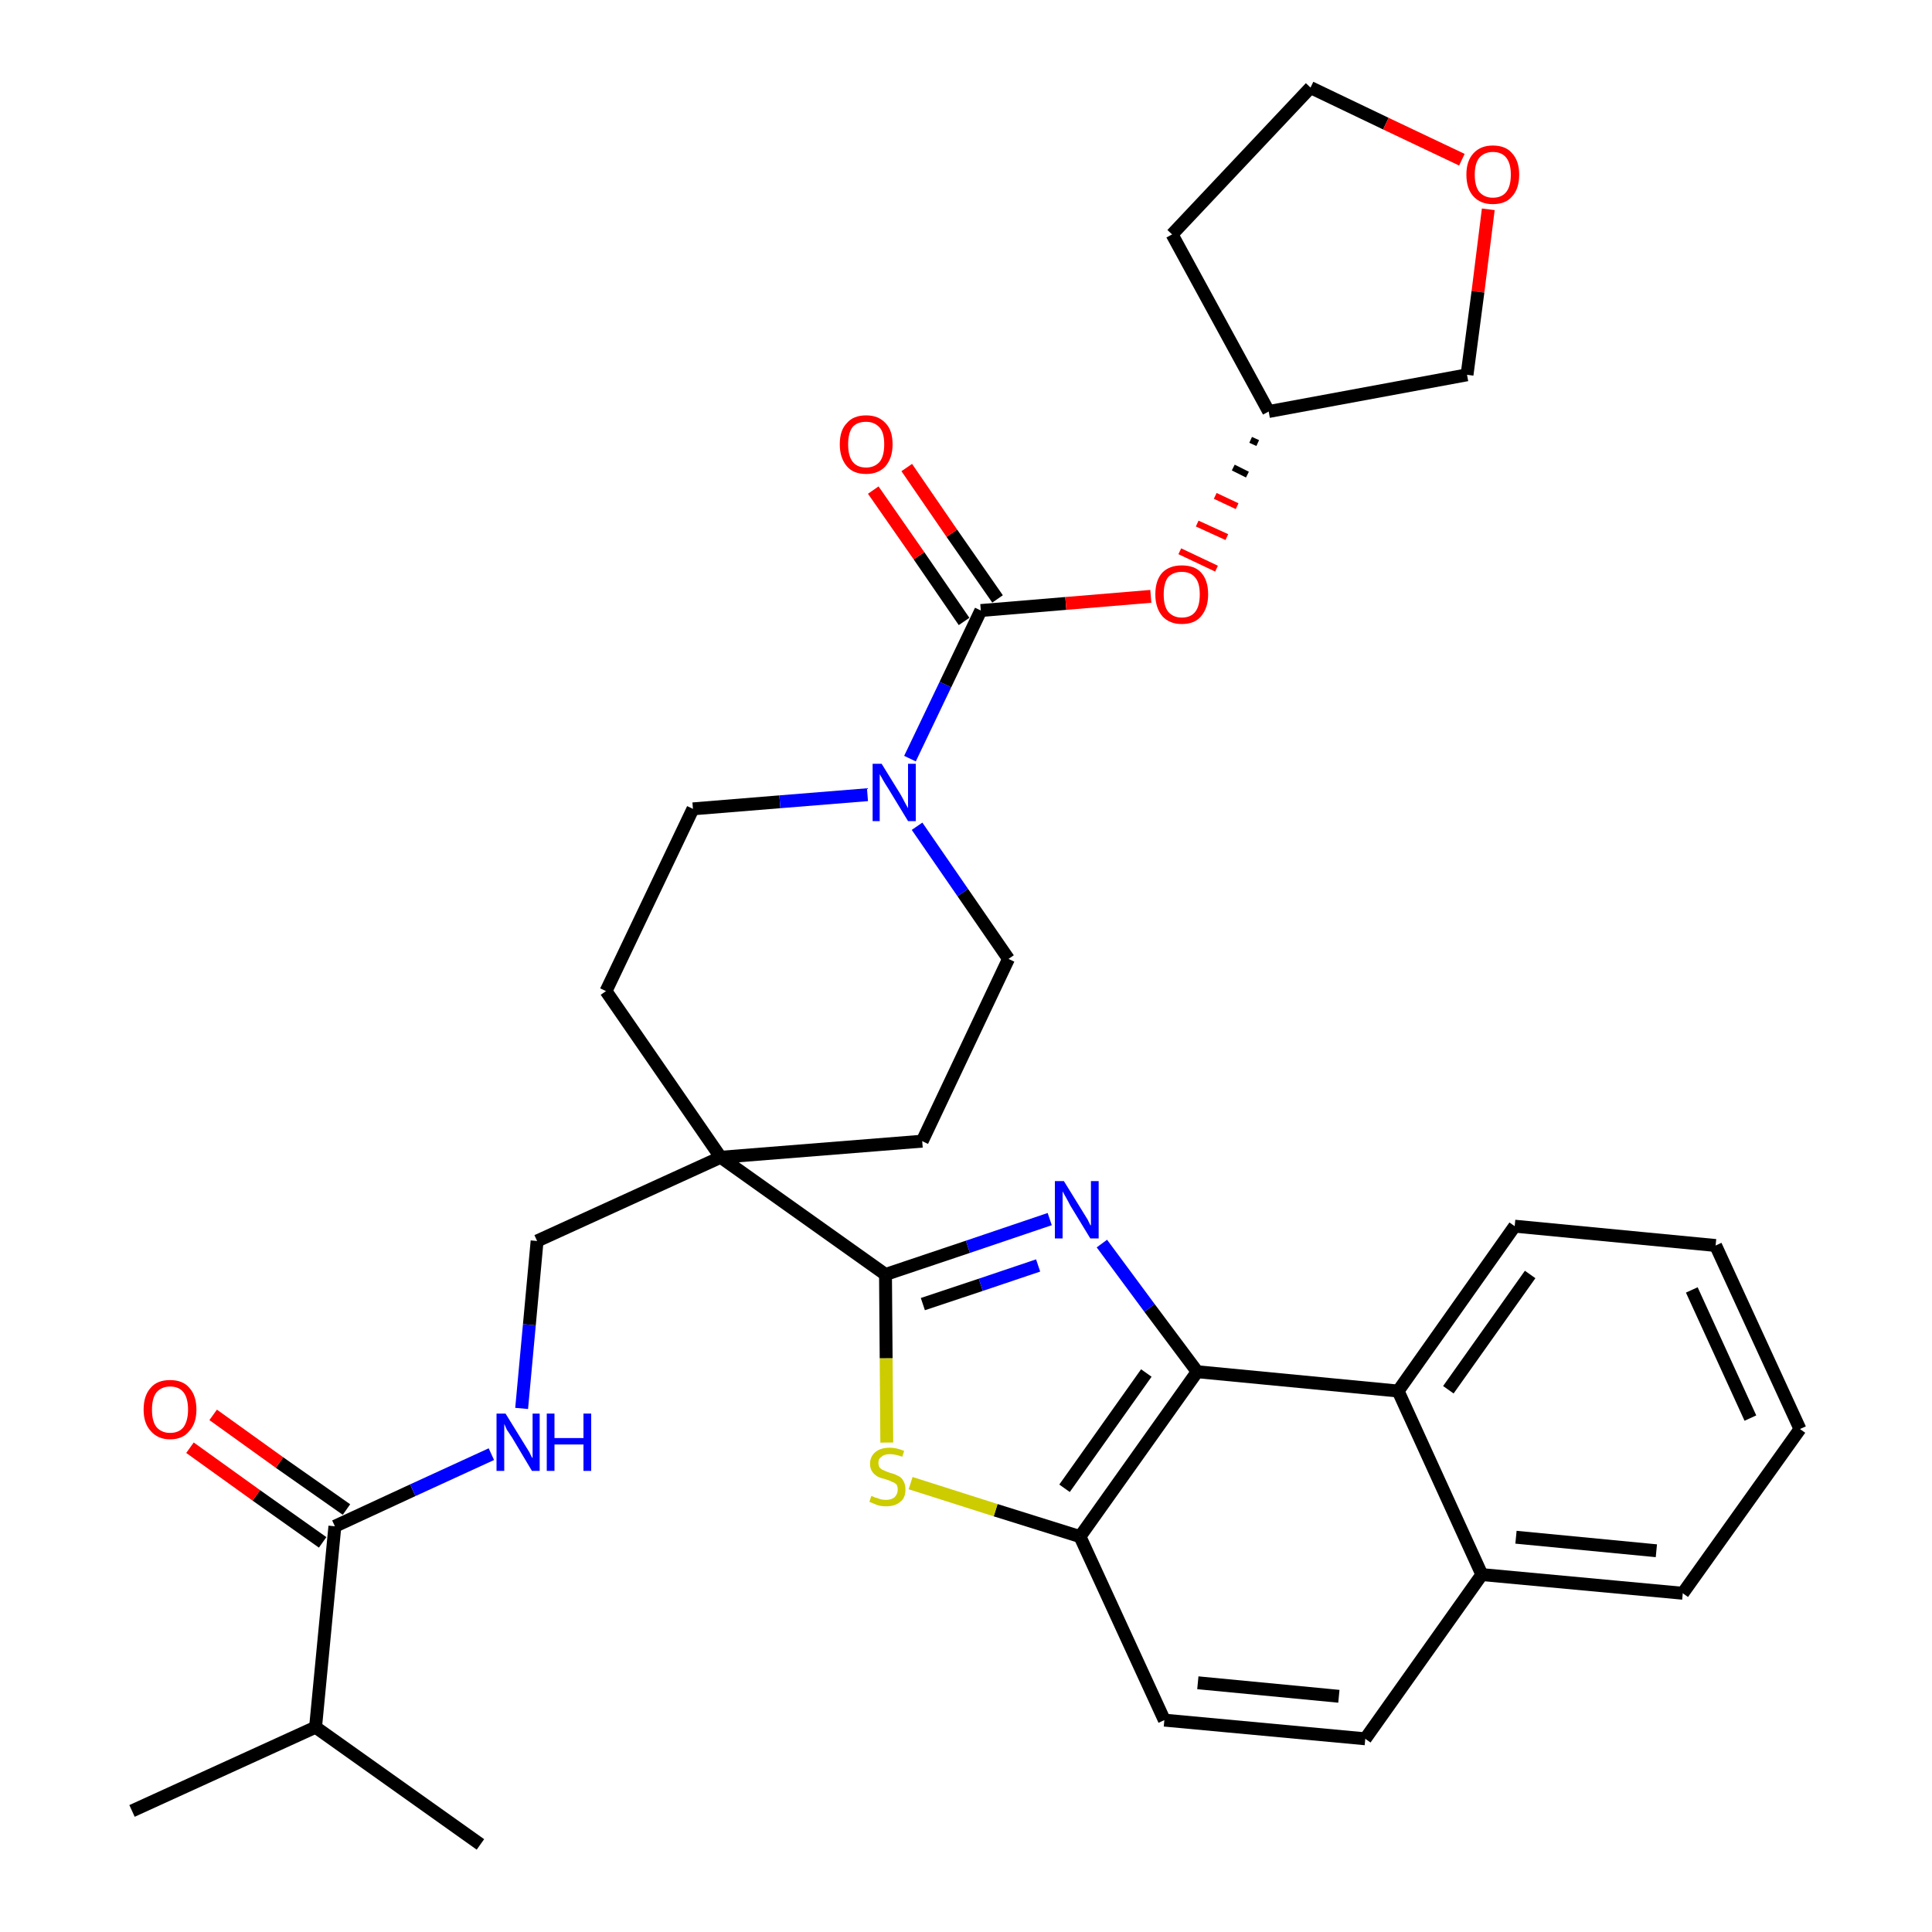 <?xml version='1.0' encoding='iso-8859-1'?>
<svg version='1.1' baseProfile='full'
              xmlns='http://www.w3.org/2000/svg'
                      xmlns:rdkit='http://www.rdkit.org/xml'
                      xmlns:xlink='http://www.w3.org/1999/xlink'
                  xml:space='preserve'
width='300px' height='300px' viewBox='0 0 300 300'>
<!-- END OF HEADER -->
<path class='bond-0 atom-0 atom-1' d='M 20.5,281.2 L 49.0,268.2' style='fill:none;fill-rule:evenodd;stroke:#000000;stroke-width:2.0px;stroke-linecap:butt;stroke-linejoin:miter;stroke-opacity:1' />
<path class='bond-1 atom-1 atom-2' d='M 49.0,268.2 L 74.6,286.4' style='fill:none;fill-rule:evenodd;stroke:#000000;stroke-width:2.0px;stroke-linecap:butt;stroke-linejoin:miter;stroke-opacity:1' />
<path class='bond-2 atom-1 atom-3' d='M 49.0,268.2 L 52.0,237.0' style='fill:none;fill-rule:evenodd;stroke:#000000;stroke-width:2.0px;stroke-linecap:butt;stroke-linejoin:miter;stroke-opacity:1' />
<path class='bond-3 atom-3 atom-4' d='M 53.8,234.4 L 43.4,227.1' style='fill:none;fill-rule:evenodd;stroke:#000000;stroke-width:2.0px;stroke-linecap:butt;stroke-linejoin:miter;stroke-opacity:1' />
<path class='bond-3 atom-3 atom-4' d='M 43.4,227.1 L 33.1,219.7' style='fill:none;fill-rule:evenodd;stroke:#FF0000;stroke-width:2.0px;stroke-linecap:butt;stroke-linejoin:miter;stroke-opacity:1' />
<path class='bond-3 atom-3 atom-4' d='M 50.1,239.5 L 39.8,232.2' style='fill:none;fill-rule:evenodd;stroke:#000000;stroke-width:2.0px;stroke-linecap:butt;stroke-linejoin:miter;stroke-opacity:1' />
<path class='bond-3 atom-3 atom-4' d='M 39.8,232.2 L 29.5,224.8' style='fill:none;fill-rule:evenodd;stroke:#FF0000;stroke-width:2.0px;stroke-linecap:butt;stroke-linejoin:miter;stroke-opacity:1' />
<path class='bond-4 atom-3 atom-5' d='M 52.0,237.0 L 64.1,231.4' style='fill:none;fill-rule:evenodd;stroke:#000000;stroke-width:2.0px;stroke-linecap:butt;stroke-linejoin:miter;stroke-opacity:1' />
<path class='bond-4 atom-3 atom-5' d='M 64.1,231.4 L 76.3,225.8' style='fill:none;fill-rule:evenodd;stroke:#0000FF;stroke-width:2.0px;stroke-linecap:butt;stroke-linejoin:miter;stroke-opacity:1' />
<path class='bond-5 atom-5 atom-6' d='M 81.0,218.7 L 82.2,205.7' style='fill:none;fill-rule:evenodd;stroke:#0000FF;stroke-width:2.0px;stroke-linecap:butt;stroke-linejoin:miter;stroke-opacity:1' />
<path class='bond-5 atom-5 atom-6' d='M 82.2,205.7 L 83.4,192.7' style='fill:none;fill-rule:evenodd;stroke:#000000;stroke-width:2.0px;stroke-linecap:butt;stroke-linejoin:miter;stroke-opacity:1' />
<path class='bond-6 atom-6 atom-7' d='M 83.4,192.7 L 111.9,179.7' style='fill:none;fill-rule:evenodd;stroke:#000000;stroke-width:2.0px;stroke-linecap:butt;stroke-linejoin:miter;stroke-opacity:1' />
<path class='bond-7 atom-7 atom-8' d='M 111.9,179.7 L 137.5,197.9' style='fill:none;fill-rule:evenodd;stroke:#000000;stroke-width:2.0px;stroke-linecap:butt;stroke-linejoin:miter;stroke-opacity:1' />
<path class='bond-20 atom-7 atom-21' d='M 111.9,179.7 L 94.1,153.9' style='fill:none;fill-rule:evenodd;stroke:#000000;stroke-width:2.0px;stroke-linecap:butt;stroke-linejoin:miter;stroke-opacity:1' />
<path class='bond-33 atom-33 atom-7' d='M 143.2,177.2 L 111.9,179.7' style='fill:none;fill-rule:evenodd;stroke:#000000;stroke-width:2.0px;stroke-linecap:butt;stroke-linejoin:miter;stroke-opacity:1' />
<path class='bond-8 atom-8 atom-9' d='M 137.5,197.9 L 150.3,193.6' style='fill:none;fill-rule:evenodd;stroke:#000000;stroke-width:2.0px;stroke-linecap:butt;stroke-linejoin:miter;stroke-opacity:1' />
<path class='bond-8 atom-8 atom-9' d='M 150.3,193.6 L 163.0,189.3' style='fill:none;fill-rule:evenodd;stroke:#0000FF;stroke-width:2.0px;stroke-linecap:butt;stroke-linejoin:miter;stroke-opacity:1' />
<path class='bond-8 atom-8 atom-9' d='M 143.3,202.5 L 152.3,199.5' style='fill:none;fill-rule:evenodd;stroke:#000000;stroke-width:2.0px;stroke-linecap:butt;stroke-linejoin:miter;stroke-opacity:1' />
<path class='bond-8 atom-8 atom-9' d='M 152.3,199.5 L 161.2,196.5' style='fill:none;fill-rule:evenodd;stroke:#0000FF;stroke-width:2.0px;stroke-linecap:butt;stroke-linejoin:miter;stroke-opacity:1' />
<path class='bond-34 atom-20 atom-8' d='M 137.7,224.0 L 137.6,210.9' style='fill:none;fill-rule:evenodd;stroke:#CCCC00;stroke-width:2.0px;stroke-linecap:butt;stroke-linejoin:miter;stroke-opacity:1' />
<path class='bond-34 atom-20 atom-8' d='M 137.6,210.9 L 137.5,197.9' style='fill:none;fill-rule:evenodd;stroke:#000000;stroke-width:2.0px;stroke-linecap:butt;stroke-linejoin:miter;stroke-opacity:1' />
<path class='bond-9 atom-9 atom-10' d='M 171.1,193.1 L 178.5,203.1' style='fill:none;fill-rule:evenodd;stroke:#0000FF;stroke-width:2.0px;stroke-linecap:butt;stroke-linejoin:miter;stroke-opacity:1' />
<path class='bond-9 atom-9 atom-10' d='M 178.5,203.1 L 185.9,213.0' style='fill:none;fill-rule:evenodd;stroke:#000000;stroke-width:2.0px;stroke-linecap:butt;stroke-linejoin:miter;stroke-opacity:1' />
<path class='bond-10 atom-10 atom-11' d='M 185.9,213.0 L 167.7,238.6' style='fill:none;fill-rule:evenodd;stroke:#000000;stroke-width:2.0px;stroke-linecap:butt;stroke-linejoin:miter;stroke-opacity:1' />
<path class='bond-10 atom-10 atom-11' d='M 178.0,213.2 L 165.3,231.1' style='fill:none;fill-rule:evenodd;stroke:#000000;stroke-width:2.0px;stroke-linecap:butt;stroke-linejoin:miter;stroke-opacity:1' />
<path class='bond-36 atom-19 atom-10' d='M 217.1,216.0 L 185.9,213.0' style='fill:none;fill-rule:evenodd;stroke:#000000;stroke-width:2.0px;stroke-linecap:butt;stroke-linejoin:miter;stroke-opacity:1' />
<path class='bond-11 atom-11 atom-12' d='M 167.7,238.6 L 180.8,267.1' style='fill:none;fill-rule:evenodd;stroke:#000000;stroke-width:2.0px;stroke-linecap:butt;stroke-linejoin:miter;stroke-opacity:1' />
<path class='bond-19 atom-11 atom-20' d='M 167.7,238.6 L 154.6,234.5' style='fill:none;fill-rule:evenodd;stroke:#000000;stroke-width:2.0px;stroke-linecap:butt;stroke-linejoin:miter;stroke-opacity:1' />
<path class='bond-19 atom-11 atom-20' d='M 154.6,234.5 L 141.4,230.3' style='fill:none;fill-rule:evenodd;stroke:#CCCC00;stroke-width:2.0px;stroke-linecap:butt;stroke-linejoin:miter;stroke-opacity:1' />
<path class='bond-12 atom-12 atom-13' d='M 180.8,267.1 L 212.0,270.0' style='fill:none;fill-rule:evenodd;stroke:#000000;stroke-width:2.0px;stroke-linecap:butt;stroke-linejoin:miter;stroke-opacity:1' />
<path class='bond-12 atom-12 atom-13' d='M 186.0,261.3 L 207.9,263.4' style='fill:none;fill-rule:evenodd;stroke:#000000;stroke-width:2.0px;stroke-linecap:butt;stroke-linejoin:miter;stroke-opacity:1' />
<path class='bond-13 atom-13 atom-14' d='M 212.0,270.0 L 230.1,244.5' style='fill:none;fill-rule:evenodd;stroke:#000000;stroke-width:2.0px;stroke-linecap:butt;stroke-linejoin:miter;stroke-opacity:1' />
<path class='bond-14 atom-14 atom-15' d='M 230.1,244.5 L 261.3,247.4' style='fill:none;fill-rule:evenodd;stroke:#000000;stroke-width:2.0px;stroke-linecap:butt;stroke-linejoin:miter;stroke-opacity:1' />
<path class='bond-14 atom-14 atom-15' d='M 235.4,238.7 L 257.2,240.8' style='fill:none;fill-rule:evenodd;stroke:#000000;stroke-width:2.0px;stroke-linecap:butt;stroke-linejoin:miter;stroke-opacity:1' />
<path class='bond-37 atom-19 atom-14' d='M 217.1,216.0 L 230.1,244.5' style='fill:none;fill-rule:evenodd;stroke:#000000;stroke-width:2.0px;stroke-linecap:butt;stroke-linejoin:miter;stroke-opacity:1' />
<path class='bond-15 atom-15 atom-16' d='M 261.3,247.4 L 279.5,221.9' style='fill:none;fill-rule:evenodd;stroke:#000000;stroke-width:2.0px;stroke-linecap:butt;stroke-linejoin:miter;stroke-opacity:1' />
<path class='bond-16 atom-16 atom-17' d='M 279.5,221.9 L 266.4,193.4' style='fill:none;fill-rule:evenodd;stroke:#000000;stroke-width:2.0px;stroke-linecap:butt;stroke-linejoin:miter;stroke-opacity:1' />
<path class='bond-16 atom-16 atom-17' d='M 271.8,220.2 L 262.7,200.3' style='fill:none;fill-rule:evenodd;stroke:#000000;stroke-width:2.0px;stroke-linecap:butt;stroke-linejoin:miter;stroke-opacity:1' />
<path class='bond-17 atom-17 atom-18' d='M 266.4,193.4 L 235.2,190.4' style='fill:none;fill-rule:evenodd;stroke:#000000;stroke-width:2.0px;stroke-linecap:butt;stroke-linejoin:miter;stroke-opacity:1' />
<path class='bond-18 atom-18 atom-19' d='M 235.2,190.4 L 217.1,216.0' style='fill:none;fill-rule:evenodd;stroke:#000000;stroke-width:2.0px;stroke-linecap:butt;stroke-linejoin:miter;stroke-opacity:1' />
<path class='bond-18 atom-18 atom-19' d='M 237.6,197.9 L 224.9,215.8' style='fill:none;fill-rule:evenodd;stroke:#000000;stroke-width:2.0px;stroke-linecap:butt;stroke-linejoin:miter;stroke-opacity:1' />
<path class='bond-21 atom-21 atom-22' d='M 94.1,153.9 L 107.6,125.6' style='fill:none;fill-rule:evenodd;stroke:#000000;stroke-width:2.0px;stroke-linecap:butt;stroke-linejoin:miter;stroke-opacity:1' />
<path class='bond-22 atom-22 atom-23' d='M 107.6,125.6 L 121.1,124.5' style='fill:none;fill-rule:evenodd;stroke:#000000;stroke-width:2.0px;stroke-linecap:butt;stroke-linejoin:miter;stroke-opacity:1' />
<path class='bond-22 atom-22 atom-23' d='M 121.1,124.5 L 134.7,123.4' style='fill:none;fill-rule:evenodd;stroke:#0000FF;stroke-width:2.0px;stroke-linecap:butt;stroke-linejoin:miter;stroke-opacity:1' />
<path class='bond-23 atom-23 atom-24' d='M 141.3,117.8 L 146.8,106.3' style='fill:none;fill-rule:evenodd;stroke:#0000FF;stroke-width:2.0px;stroke-linecap:butt;stroke-linejoin:miter;stroke-opacity:1' />
<path class='bond-23 atom-23 atom-24' d='M 146.8,106.3 L 152.3,94.8' style='fill:none;fill-rule:evenodd;stroke:#000000;stroke-width:2.0px;stroke-linecap:butt;stroke-linejoin:miter;stroke-opacity:1' />
<path class='bond-31 atom-23 atom-32' d='M 142.4,128.3 L 149.5,138.6' style='fill:none;fill-rule:evenodd;stroke:#0000FF;stroke-width:2.0px;stroke-linecap:butt;stroke-linejoin:miter;stroke-opacity:1' />
<path class='bond-31 atom-23 atom-32' d='M 149.5,138.6 L 156.6,148.9' style='fill:none;fill-rule:evenodd;stroke:#000000;stroke-width:2.0px;stroke-linecap:butt;stroke-linejoin:miter;stroke-opacity:1' />
<path class='bond-24 atom-24 atom-25' d='M 154.9,93.0 L 147.8,82.8' style='fill:none;fill-rule:evenodd;stroke:#000000;stroke-width:2.0px;stroke-linecap:butt;stroke-linejoin:miter;stroke-opacity:1' />
<path class='bond-24 atom-24 atom-25' d='M 147.8,82.8 L 140.8,72.6' style='fill:none;fill-rule:evenodd;stroke:#FF0000;stroke-width:2.0px;stroke-linecap:butt;stroke-linejoin:miter;stroke-opacity:1' />
<path class='bond-24 atom-24 atom-25' d='M 149.7,96.5 L 142.7,86.3' style='fill:none;fill-rule:evenodd;stroke:#000000;stroke-width:2.0px;stroke-linecap:butt;stroke-linejoin:miter;stroke-opacity:1' />
<path class='bond-24 atom-24 atom-25' d='M 142.7,86.3 L 135.6,76.1' style='fill:none;fill-rule:evenodd;stroke:#FF0000;stroke-width:2.0px;stroke-linecap:butt;stroke-linejoin:miter;stroke-opacity:1' />
<path class='bond-25 atom-24 atom-26' d='M 152.3,94.8 L 165.5,93.7' style='fill:none;fill-rule:evenodd;stroke:#000000;stroke-width:2.0px;stroke-linecap:butt;stroke-linejoin:miter;stroke-opacity:1' />
<path class='bond-25 atom-24 atom-26' d='M 165.5,93.7 L 178.7,92.6' style='fill:none;fill-rule:evenodd;stroke:#FF0000;stroke-width:2.0px;stroke-linecap:butt;stroke-linejoin:miter;stroke-opacity:1' />
<path class='bond-26 atom-27 atom-26' d='M 194.2,68.3 L 195.3,68.8' style='fill:none;fill-rule:evenodd;stroke:#000000;stroke-width:1.0px;stroke-linecap:butt;stroke-linejoin:miter;stroke-opacity:1' />
<path class='bond-26 atom-27 atom-26' d='M 191.5,72.6 L 193.7,73.7' style='fill:none;fill-rule:evenodd;stroke:#000000;stroke-width:1.0px;stroke-linecap:butt;stroke-linejoin:miter;stroke-opacity:1' />
<path class='bond-26 atom-27 atom-26' d='M 188.7,77.0 L 192.1,78.6' style='fill:none;fill-rule:evenodd;stroke:#FF0000;stroke-width:1.0px;stroke-linecap:butt;stroke-linejoin:miter;stroke-opacity:1' />
<path class='bond-26 atom-27 atom-26' d='M 185.9,81.3 L 190.5,83.4' style='fill:none;fill-rule:evenodd;stroke:#FF0000;stroke-width:1.0px;stroke-linecap:butt;stroke-linejoin:miter;stroke-opacity:1' />
<path class='bond-26 atom-27 atom-26' d='M 183.2,85.6 L 188.9,88.3' style='fill:none;fill-rule:evenodd;stroke:#FF0000;stroke-width:1.0px;stroke-linecap:butt;stroke-linejoin:miter;stroke-opacity:1' />
<path class='bond-27 atom-27 atom-28' d='M 197.0,63.9 L 182.0,36.4' style='fill:none;fill-rule:evenodd;stroke:#000000;stroke-width:2.0px;stroke-linecap:butt;stroke-linejoin:miter;stroke-opacity:1' />
<path class='bond-35 atom-31 atom-27' d='M 227.8,58.2 L 197.0,63.9' style='fill:none;fill-rule:evenodd;stroke:#000000;stroke-width:2.0px;stroke-linecap:butt;stroke-linejoin:miter;stroke-opacity:1' />
<path class='bond-28 atom-28 atom-29' d='M 182.0,36.4 L 203.5,13.6' style='fill:none;fill-rule:evenodd;stroke:#000000;stroke-width:2.0px;stroke-linecap:butt;stroke-linejoin:miter;stroke-opacity:1' />
<path class='bond-29 atom-29 atom-30' d='M 203.5,13.6 L 215.2,19.2' style='fill:none;fill-rule:evenodd;stroke:#000000;stroke-width:2.0px;stroke-linecap:butt;stroke-linejoin:miter;stroke-opacity:1' />
<path class='bond-29 atom-29 atom-30' d='M 215.2,19.2 L 227.0,24.8' style='fill:none;fill-rule:evenodd;stroke:#FF0000;stroke-width:2.0px;stroke-linecap:butt;stroke-linejoin:miter;stroke-opacity:1' />
<path class='bond-30 atom-30 atom-31' d='M 231.1,32.5 L 229.5,45.3' style='fill:none;fill-rule:evenodd;stroke:#FF0000;stroke-width:2.0px;stroke-linecap:butt;stroke-linejoin:miter;stroke-opacity:1' />
<path class='bond-30 atom-30 atom-31' d='M 229.5,45.3 L 227.8,58.2' style='fill:none;fill-rule:evenodd;stroke:#000000;stroke-width:2.0px;stroke-linecap:butt;stroke-linejoin:miter;stroke-opacity:1' />
<path class='bond-32 atom-32 atom-33' d='M 156.6,148.9 L 143.2,177.2' style='fill:none;fill-rule:evenodd;stroke:#000000;stroke-width:2.0px;stroke-linecap:butt;stroke-linejoin:miter;stroke-opacity:1' />
<path  class='atom-4' d='M 22.3 218.9
Q 22.3 216.7, 23.4 215.5
Q 24.4 214.3, 26.4 214.3
Q 28.4 214.3, 29.4 215.5
Q 30.5 216.7, 30.5 218.9
Q 30.5 221.0, 29.4 222.2
Q 28.4 223.5, 26.4 223.5
Q 24.5 223.5, 23.4 222.2
Q 22.3 221.0, 22.3 218.9
M 26.4 222.5
Q 27.8 222.5, 28.5 221.6
Q 29.2 220.6, 29.2 218.9
Q 29.2 217.1, 28.5 216.2
Q 27.8 215.3, 26.4 215.3
Q 25.1 215.3, 24.3 216.2
Q 23.6 217.1, 23.6 218.9
Q 23.6 220.7, 24.3 221.6
Q 25.1 222.5, 26.4 222.5
' fill='#FF0000'/>
<path  class='atom-5' d='M 78.5 219.5
L 81.4 224.2
Q 81.7 224.7, 82.2 225.5
Q 82.6 226.4, 82.7 226.4
L 82.7 219.5
L 83.8 219.5
L 83.8 228.4
L 82.6 228.4
L 79.5 223.2
Q 79.1 222.6, 78.7 222.0
Q 78.4 221.3, 78.3 221.1
L 78.3 228.4
L 77.1 228.4
L 77.1 219.5
L 78.5 219.5
' fill='#0000FF'/>
<path  class='atom-5' d='M 84.9 219.5
L 86.1 219.5
L 86.1 223.3
L 90.6 223.3
L 90.6 219.5
L 91.8 219.5
L 91.8 228.4
L 90.6 228.4
L 90.6 224.3
L 86.1 224.3
L 86.1 228.4
L 84.9 228.4
L 84.9 219.5
' fill='#0000FF'/>
<path  class='atom-9' d='M 165.2 183.4
L 168.1 188.1
Q 168.4 188.6, 168.9 189.4
Q 169.3 190.3, 169.4 190.3
L 169.4 183.4
L 170.6 183.4
L 170.6 192.3
L 169.3 192.3
L 166.2 187.2
Q 165.9 186.6, 165.5 185.9
Q 165.1 185.2, 165.0 185.0
L 165.0 192.3
L 163.8 192.3
L 163.8 183.4
L 165.2 183.4
' fill='#0000FF'/>
<path  class='atom-20' d='M 135.3 232.3
Q 135.4 232.3, 135.8 232.5
Q 136.2 232.6, 136.7 232.8
Q 137.1 232.9, 137.6 232.9
Q 138.4 232.9, 138.9 232.5
Q 139.4 232.0, 139.4 231.3
Q 139.4 230.8, 139.2 230.5
Q 138.9 230.2, 138.5 230.1
Q 138.2 229.9, 137.5 229.7
Q 136.7 229.5, 136.3 229.3
Q 135.8 229.0, 135.5 228.6
Q 135.1 228.1, 135.1 227.3
Q 135.1 226.2, 135.9 225.5
Q 136.7 224.8, 138.2 224.8
Q 139.2 224.8, 140.4 225.3
L 140.1 226.2
Q 139.0 225.8, 138.2 225.8
Q 137.3 225.8, 136.9 226.2
Q 136.4 226.5, 136.4 227.1
Q 136.4 227.6, 136.6 227.9
Q 136.9 228.2, 137.2 228.3
Q 137.6 228.5, 138.2 228.7
Q 139.0 228.9, 139.5 229.2
Q 140.0 229.4, 140.3 230.0
Q 140.6 230.5, 140.6 231.3
Q 140.6 232.6, 139.8 233.2
Q 139.0 233.9, 137.6 233.9
Q 136.8 233.9, 136.2 233.7
Q 135.7 233.5, 135.0 233.2
L 135.3 232.3
' fill='#CCCC00'/>
<path  class='atom-23' d='M 136.9 118.6
L 139.8 123.3
Q 140.1 123.8, 140.5 124.6
Q 141.0 125.5, 141.0 125.5
L 141.0 118.6
L 142.2 118.6
L 142.2 127.5
L 141.0 127.5
L 137.9 122.4
Q 137.5 121.8, 137.1 121.1
Q 136.7 120.4, 136.6 120.2
L 136.6 127.5
L 135.5 127.5
L 135.5 118.6
L 136.9 118.6
' fill='#0000FF'/>
<path  class='atom-25' d='M 130.4 69.0
Q 130.4 66.8, 131.5 65.7
Q 132.5 64.5, 134.5 64.5
Q 136.4 64.5, 137.5 65.7
Q 138.6 66.8, 138.6 69.0
Q 138.6 71.1, 137.5 72.4
Q 136.4 73.6, 134.5 73.6
Q 132.5 73.6, 131.5 72.4
Q 130.4 71.1, 130.4 69.0
M 134.5 72.6
Q 135.8 72.6, 136.6 71.7
Q 137.3 70.8, 137.3 69.0
Q 137.3 67.2, 136.6 66.4
Q 135.8 65.5, 134.5 65.5
Q 133.1 65.5, 132.4 66.3
Q 131.7 67.2, 131.7 69.0
Q 131.7 70.8, 132.4 71.7
Q 133.1 72.6, 134.5 72.6
' fill='#FF0000'/>
<path  class='atom-26' d='M 179.4 92.3
Q 179.4 90.1, 180.5 88.9
Q 181.6 87.8, 183.5 87.8
Q 185.5 87.8, 186.5 88.9
Q 187.6 90.1, 187.6 92.3
Q 187.6 94.4, 186.5 95.7
Q 185.5 96.9, 183.5 96.9
Q 181.6 96.9, 180.5 95.7
Q 179.4 94.4, 179.4 92.3
M 183.5 95.9
Q 184.9 95.9, 185.6 95.0
Q 186.3 94.1, 186.3 92.3
Q 186.3 90.5, 185.6 89.7
Q 184.9 88.8, 183.5 88.8
Q 182.2 88.8, 181.4 89.6
Q 180.7 90.5, 180.7 92.3
Q 180.7 94.1, 181.4 95.0
Q 182.2 95.9, 183.5 95.9
' fill='#FF0000'/>
<path  class='atom-30' d='M 227.7 27.1
Q 227.7 25.0, 228.8 23.8
Q 229.9 22.6, 231.8 22.6
Q 233.8 22.6, 234.8 23.8
Q 235.9 25.0, 235.9 27.1
Q 235.9 29.3, 234.8 30.5
Q 233.8 31.7, 231.8 31.7
Q 229.9 31.7, 228.8 30.5
Q 227.7 29.3, 227.7 27.1
M 231.8 30.7
Q 233.2 30.7, 233.9 29.8
Q 234.6 28.9, 234.6 27.1
Q 234.6 25.4, 233.9 24.5
Q 233.2 23.6, 231.8 23.6
Q 230.5 23.6, 229.7 24.5
Q 229.0 25.4, 229.0 27.1
Q 229.0 28.9, 229.7 29.8
Q 230.5 30.7, 231.8 30.7
' fill='#FF0000'/>
</svg>
